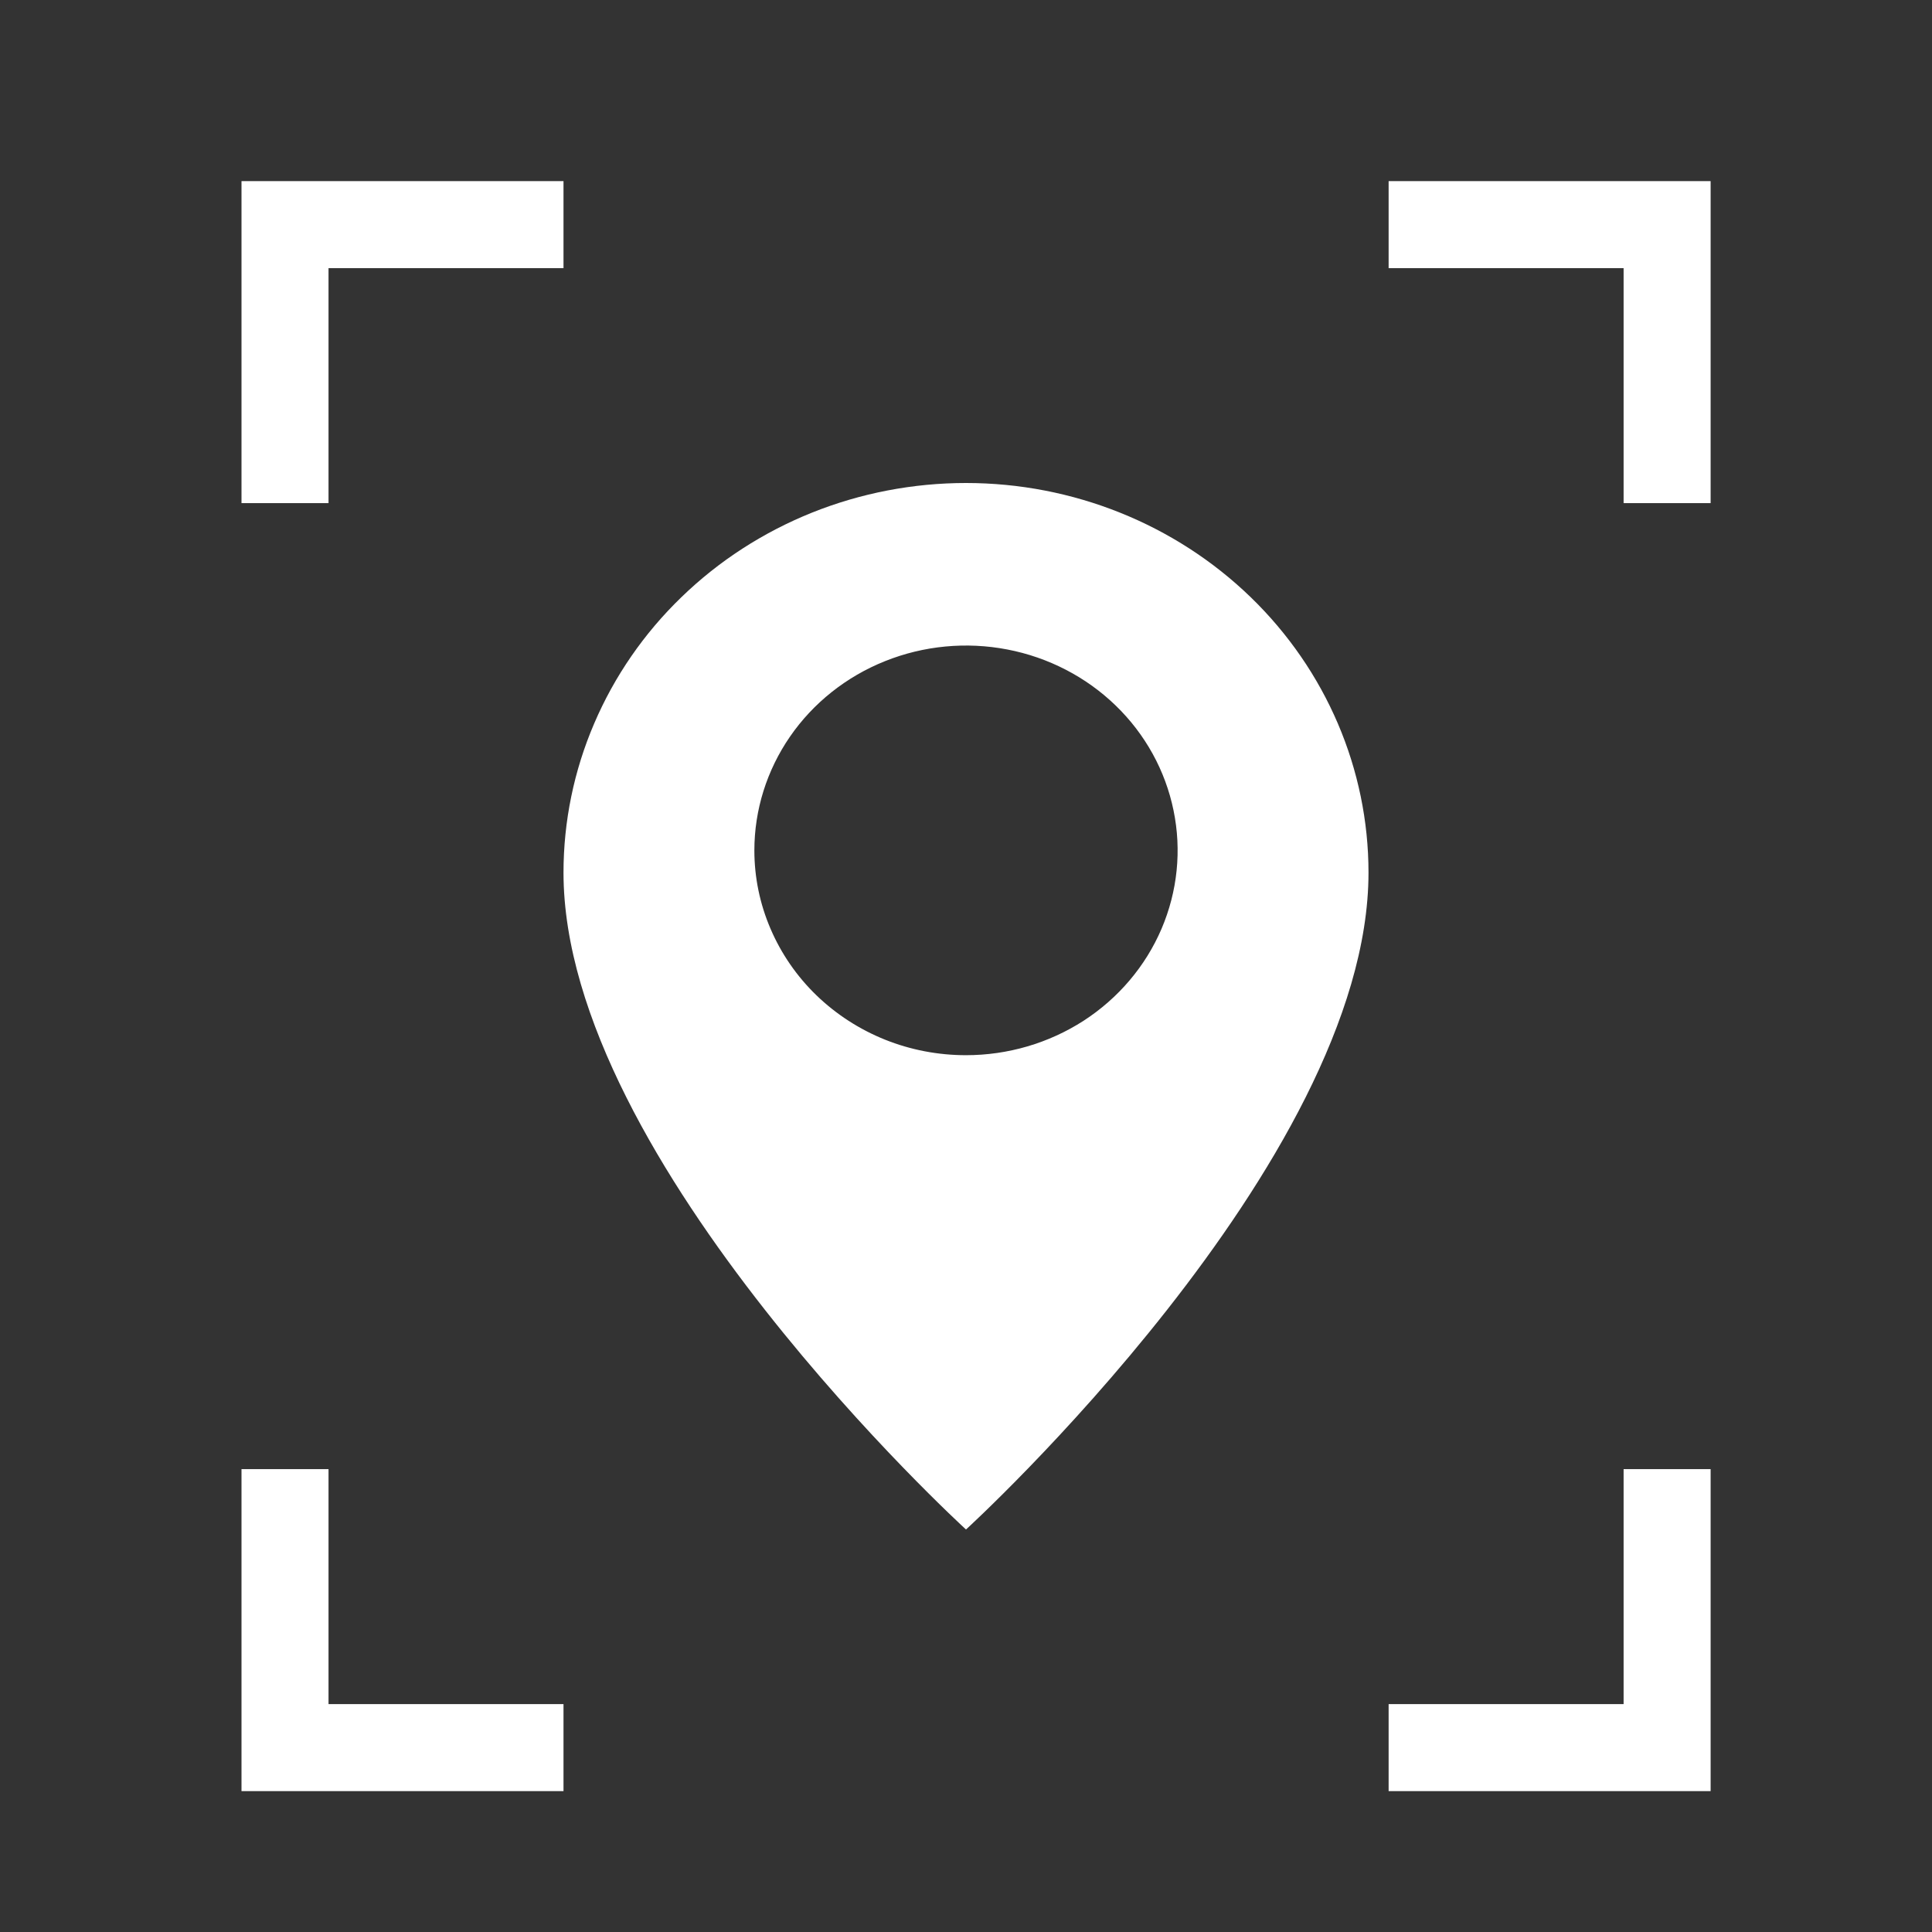 <?xml version="1.0" encoding="UTF-8"?>
<svg width="24px" height="24px" viewBox="0 0 24 24" version="1.1" xmlns="http://www.w3.org/2000/svg" xmlns:xlink="http://www.w3.org/1999/xlink">
    <rect x="0" y="0" width="24" height="24" fill="#333333" stroke="none"/>
    <title>Group 2</title>
    <g id="Symbols" stroke="none" stroke-width="1" fill="none" fill-rule="evenodd">
        <g id="Group-2">
            <g id="Group-3-Copy">
                <rect id="Rectangle" x="0" y="0" width="24" height="24"></rect>
            </g>
            <g id="Group" transform="translate(7, 6)" fill="#FFFFFF" fill-rule="nonzero">
                <g id="Group-Copy-4" transform="translate(5, 6.5) scale(-1, 1) translate(-5, -6.5) ">
                    <path d="M5,0 C3.674,0 2.402,0.51 1.464,1.418 C0.527,2.325 0,3.557 0,4.84 C0,8.436 5,13 5,13 C5,13 10,8.436 10,4.84 C10,4.205 9.871,3.575 9.619,2.988 C9.368,2.401 9,1.867 8.535,1.418 C8.071,0.968 7.52,0.612 6.913,0.368 C6.307,0.125 5.656,0 5,0 M5,7.108 C4.48,7.108 3.972,6.959 3.539,6.68 C3.107,6.4 2.77,6.003 2.571,5.538 C2.372,5.072 2.32,4.561 2.422,4.067 C2.523,3.574 2.773,3.12 3.141,2.764 C3.509,2.408 3.977,2.166 4.487,2.068 C4.997,1.97 5.525,2.02 6.006,2.213 C6.486,2.405 6.897,2.731 7.186,3.15 C7.474,3.568 7.629,4.06 7.629,4.564 C7.629,4.898 7.561,5.229 7.428,5.538 C7.296,5.846 7.103,6.127 6.859,6.363 C6.615,6.599 6.325,6.787 6.006,6.915 C5.687,7.043 5.345,7.108 5,7.108 Z" id="Shape"></path>
                </g>
            </g>
            <polygon id="Fill-1" fill="#FFFFFF" points="3 2.25 3 6.25 4.081 6.25 4.081 3.331 7 3.331 7 2.25"></polygon>
            <polygon id="Fill-1-Copy-2" fill="#FFFFFF" transform="translate(19.25, 4.25) scale(-1, 1) translate(-19.25, -4.25) " points="17.25 2.25 17.25 6.25 18.331 6.25 18.331 3.331 21.25 3.331 21.25 2.25"></polygon>
            <polygon id="Fill-1-Copy" fill="#FFFFFF" transform="translate(5, 20.25) scale(1, -1) translate(-5, -20.25) " points="3 18.25 3 22.25 4.081 22.25 4.081 19.331 7 19.331 7 18.25"></polygon>
            <polygon id="Fill-1-Copy-3" fill="#FFFFFF" transform="translate(19.25, 20.25) scale(-1, -1) translate(-19.25, -20.25) " points="17.25 18.25 17.25 22.25 18.331 22.25 18.331 19.331 21.25 19.331 21.25 18.25"></polygon>
        </g>
    </g>
</svg>